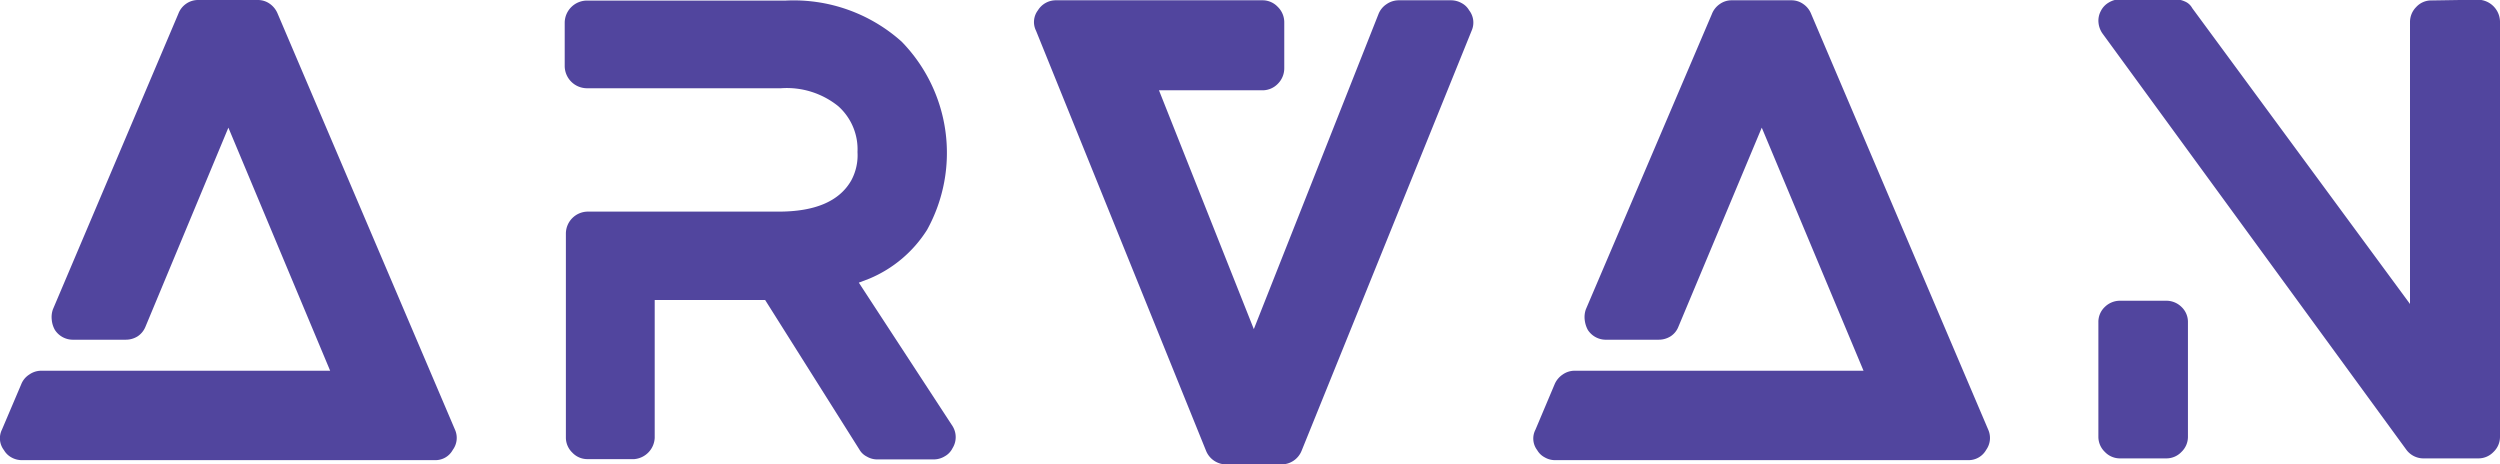 <svg id="Layer_1" data-name="Layer 1" xmlns="http://www.w3.org/2000/svg" viewBox="0 0 170 31.56"><defs><style>.cls-1{fill:#51459e;}</style></defs><g id="SvgjsG1662"><path class="cls-1" d="M318.81,397a1.37,1.37,0,0,1-.15,1.37,1.34,1.34,0,0,1-1.2.7h-28.1a1.44,1.44,0,0,1-.72-.19,1.31,1.31,0,0,1-.5-.49A1.32,1.32,0,0,1,288,397l1.31-3.08a1.38,1.38,0,0,1,.55-.67,1.41,1.41,0,0,1,.8-.26h19.66l-6.92-16.53L297.76,390a1.42,1.42,0,0,1-.53.65,1.51,1.51,0,0,1-.82.23h-3.55a1.45,1.45,0,0,1-1.26-.67,1.69,1.69,0,0,1-.21-.68,1.59,1.59,0,0,1,.08-.72L300,368.71a1.44,1.44,0,0,1,.52-.67,1.41,1.41,0,0,1,.83-.26h4.05a1.4,1.4,0,0,1,.82.26,1.53,1.53,0,0,1,.53.67Zm27.46-10,6.37,9.75a1.42,1.42,0,0,1,0,1.51,1.27,1.27,0,0,1-.53.55,1.43,1.43,0,0,1-.74.21h-3.84a1.38,1.38,0,0,1-.71-.19,1.19,1.19,0,0,1-.51-.48l-6.41-10.17h-7.51v9.37A1.52,1.52,0,0,1,331,399h-3.21a1.4,1.4,0,0,1-1-.44,1.42,1.42,0,0,1-.44-1V383.65a1.5,1.5,0,0,1,1.47-1.48h13c2.47,0,4.12-.7,4.93-2.11a3.6,3.6,0,0,0,.43-1.94,3.93,3.93,0,0,0-1.31-3.12,5.57,5.57,0,0,0-3.88-1.22H327.74a1.52,1.52,0,0,1-1.47-1.48v-3a1.52,1.52,0,0,1,1.47-1.48h13.55a11,11,0,0,1,7.89,2.79,10.83,10.83,0,0,1,1.73,12.8,8.54,8.54,0,0,1-3.93,3.32Zm41.5-18.52a1.36,1.36,0,0,1,.17,1.39l-11.56,28.56a1.48,1.48,0,0,1-1.39.93h-3.72a1.48,1.48,0,0,1-1.39-.93l-11.56-28.56a1.32,1.32,0,0,1,.13-1.39,1.43,1.43,0,0,1,1.22-.68h14.09a1.42,1.42,0,0,1,1,.45,1.46,1.46,0,0,1,.44,1.07v3.08a1.49,1.49,0,0,1-.44,1.08,1.45,1.45,0,0,1-1,.44h-7.08l6.45,16.24,8.48-21.43a1.44,1.44,0,0,1,.55-.67,1.46,1.46,0,0,1,.84-.26h3.55a1.48,1.48,0,0,1,.71.19,1.27,1.27,0,0,1,.51.49ZM423.07,397a1.39,1.39,0,0,1-.14,1.37,1.37,1.37,0,0,1-1.21.7H393.63a1.39,1.39,0,0,1-.72-.19,1.27,1.27,0,0,1-.51-.49,1.3,1.3,0,0,1-.12-1.39l1.3-3.08a1.5,1.5,0,0,1,.55-.67,1.41,1.41,0,0,1,.8-.26h19.66l-6.92-16.53L402,390a1.36,1.36,0,0,1-.53.65,1.51,1.51,0,0,1-.82.23h-3.54a1.45,1.45,0,0,1-1.27-.67,1.87,1.87,0,0,1-.21-.68,1.59,1.59,0,0,1,.08-.72l8.57-20.08a1.46,1.46,0,0,1,.53-.67,1.38,1.38,0,0,1,.82-.26h4.05a1.38,1.38,0,0,1,.82.26,1.46,1.46,0,0,1,.53.67Zm33.32-29.24a1.52,1.52,0,0,1,1.48,1.48v28.27a1.42,1.42,0,0,1-.44,1,1.41,1.41,0,0,1-1,.44h-3.71a1.45,1.45,0,0,1-1.22-.59l-20.63-28.26a1.53,1.53,0,0,1-.3-.76,1.39,1.39,0,0,1,.15-.8,1.37,1.37,0,0,1,.55-.59,1.53,1.53,0,0,1,.78-.22h3.71a1.67,1.67,0,0,1,.68.15,1,1,0,0,1,.5.45l14.81,20.12V369.26a1.44,1.44,0,0,1,.42-1,1.38,1.38,0,0,1,1.06-.45Zm-21.18,20.47a1.47,1.47,0,0,1,1,.42,1.4,1.4,0,0,1,.44,1.05v7.81a1.42,1.42,0,0,1-.44,1,1.41,1.41,0,0,1-1,.44H432a1.41,1.41,0,0,1-1-.44,1.42,1.42,0,0,1-.44-1v-7.81a1.4,1.4,0,0,1,.44-1.05,1.47,1.47,0,0,1,1-.42Z" transform="translate(-287.87 -367.78)"/></g></svg>